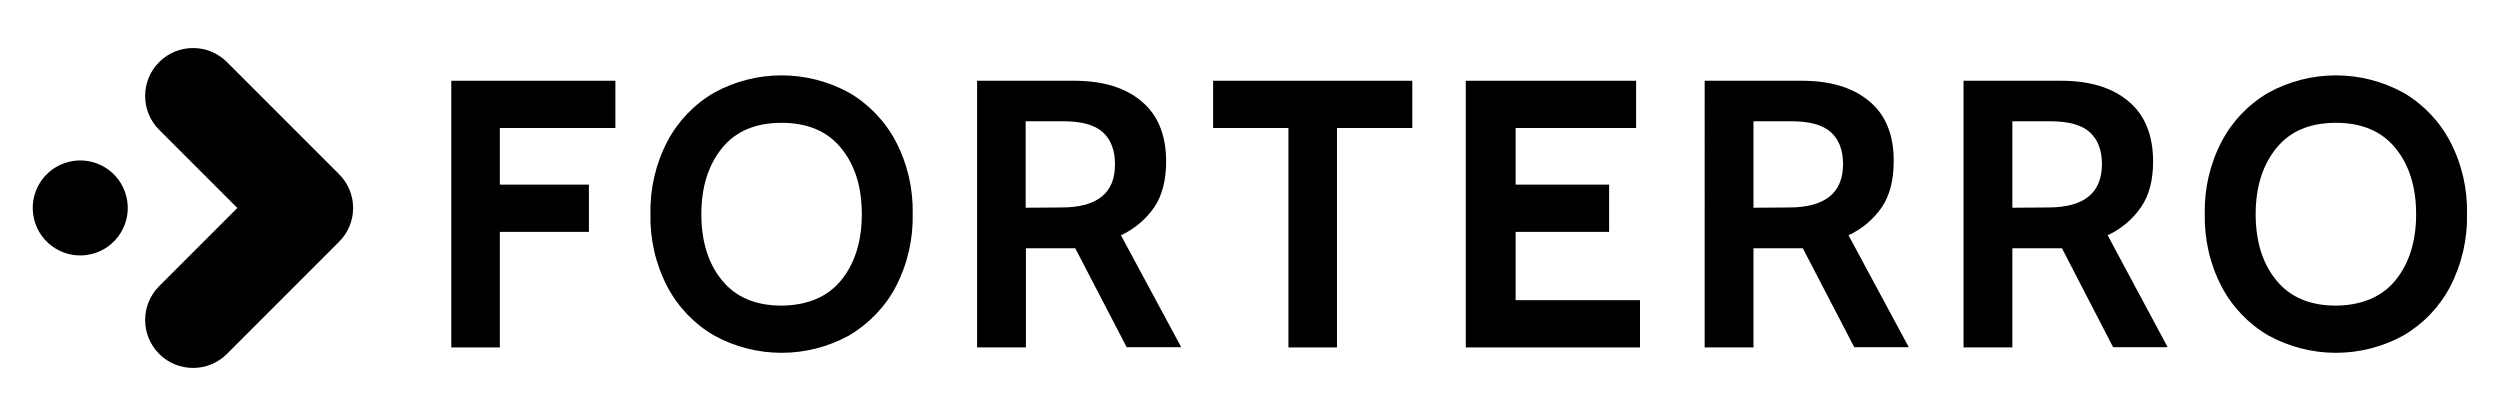 <?xml version="1.0" encoding="utf-8"?>
<!-- Generator: Adobe Illustrator 27.9.0, SVG Export Plug-In . SVG Version: 6.00 Build 0)  -->
<svg version="1.1" id="Layer_1" xmlns="http://www.w3.org/2000/svg" xmlns:xlink="http://www.w3.org/1999/xlink" x="0px" y="0px"
	 viewBox="0 0 962.8 160.3" style="enable-background:new 0 0 962.8 160.3;" xml:space="preserve">
<g>
	<path d="M275,129.2c-7.6-4.4-13.9-11-18-18.8c-4.5-8.6-6.7-18.2-6.5-28c-0.2-9.7,2-19.3,6.5-27.9c4.1-7.8,10.3-14.3,18-18.8
		c16.2-8.9,35.8-8.9,52,0c7.6,4.4,13.9,11,18,18.8c4.5,8.6,6.7,18.2,6.5,27.9c0.2,9.7-2,19.3-6.5,28c-4.1,7.8-10.4,14.3-18,18.8
		C310.8,138.1,291.2,138.1,275,129.2 M323.9,108c5.3-6.5,8-15,8-25.5c0-10.6-2.7-19.1-8-25.5c-5.3-6.5-13-9.7-22.9-9.7
		c-10,0-17.6,3.2-22.9,9.7c-5.3,6.5-8,15-8,25.5s2.7,19.1,8,25.5c5.3,6.5,13,9.7,22.9,9.7C310.9,117.6,318.6,114.4,323.9,108"/>
	<path d="M376.2,31.1h37.5c11,0,19.6,2.6,25.9,7.9c6.3,5.2,9.5,13,9.5,23.2c0,7.1-1.5,13-4.5,17.5c-3.2,4.7-7.7,8.5-12.9,10.9
		l23.2,43.1h-21l-19.8-38.1h-19v38.2h-18.8V31.1z M408.8,79.9c13.8,0,20.7-5.6,20.6-16.7c0-5.4-1.6-9.5-4.7-12.3
		c-3.1-2.8-8.2-4.2-15.2-4.2H395V80L408.8,79.9z"/>
	<polygon points="496.2,49.3 467.2,49.3 467.2,31.1 543.9,31.1 543.9,49.3 514.9,49.3 514.9,133.8 496.2,133.8 	"/>
	<polygon points="564.5,31.1 630.1,31.1 630.1,49.3 583.7,49.3 583.7,71.1 619.7,71.1 619.7,89.3 583.7,89.3 583.7,115.6 
		631.6,115.6 631.6,133.8 564.5,133.8 	"/>
	<path d="M656.5,31.1H694c10.9,0,19.6,2.6,25.9,7.9c6.3,5.2,9.5,13,9.4,23.2c0,7.1-1.5,13-4.5,17.5c-3.2,4.7-7.7,8.5-12.9,10.9
		l23.2,43.1h-21l-19.8-38.1h-19v38.2h-18.8V31.1z M689,79.9c13.8,0,20.8-5.6,20.8-16.7c0-5.4-1.6-9.5-4.7-12.3
		c-3.1-2.8-8.2-4.2-15.2-4.2h-14.6V80L689,79.9z"/>
	<path d="M756.3,31.1h37.5c10.9,0,19.6,2.6,25.9,7.9c6.3,5.2,9.5,13,9.5,23.2c0,7.1-1.5,13-4.6,17.5c-3.2,4.7-7.7,8.5-12.9,10.9
		l23.1,43.1h-21l-19.7-38.1H775v38.2h-18.8V31.1z M788.8,79.9c13.8,0,20.7-5.6,20.7-16.7c0-5.4-1.6-9.5-4.7-12.3
		c-3.1-2.8-8.2-4.2-15.2-4.2H775V80L788.8,79.9z"/>
	<path d="M873.6,129.2c-7.6-4.4-13.9-11-18-18.8c-4.5-8.6-6.7-18.2-6.5-28c-0.2-9.7,2-19.3,6.5-27.9c4.1-7.8,10.3-14.3,18-18.8
		c16.2-8.9,35.8-8.9,52,0c7.6,4.4,13.9,11,18,18.8c4.5,8.6,6.7,18.2,6.5,27.9c0.2,9.7-2,19.3-6.5,28c-4.1,7.8-10.3,14.3-18,18.8
		C909.4,138.1,889.8,138.1,873.6,129.2 M922.5,108c5.3-6.5,8-15,8-25.5s-2.7-19.1-8-25.5c-5.3-6.5-13-9.7-22.9-9.7
		c-10,0-17.6,3.2-22.9,9.7c-5.3,6.5-8,15-8,25.5s2.7,19.1,8,25.5c5.3,6.5,13,9.7,22.9,9.7C909.5,117.6,917.2,114.4,922.5,108"/>
	<polygon points="173.8,31.1 237,31.1 237,49.3 192.5,49.3 192.5,71.1 226.8,71.1 226.8,89.3 192.5,89.3 192.5,133.8 173.8,133.8 	
		"/>
</g>
<g>
	<path d="M130.6,67.1L130.6,67.1L87.4,23.9c-7.2-7.2-18.9-7.2-26.1,0v0c-7.2,7.2-7.2,18.9,0,26.1l30.1,30.1l0,0L61.5,110l-0.2,0.2
		c-7.2,7.2-7.2,18.9,0,26.1c7.2,7.2,18.9,7.2,26.1,0l17-17c0,0,0,0,0,0l0,0c0,0,0,0,0,0l26.1-26.1C137.8,86,137.8,74.3,130.6,67.1z"
		/>
	<ellipse transform="matrix(0.973 -0.23 0.23 0.973 -17.584 9.253)" cx="30.9" cy="80.1" rx="18.3" ry="18.3"/>
</g>
</svg>
